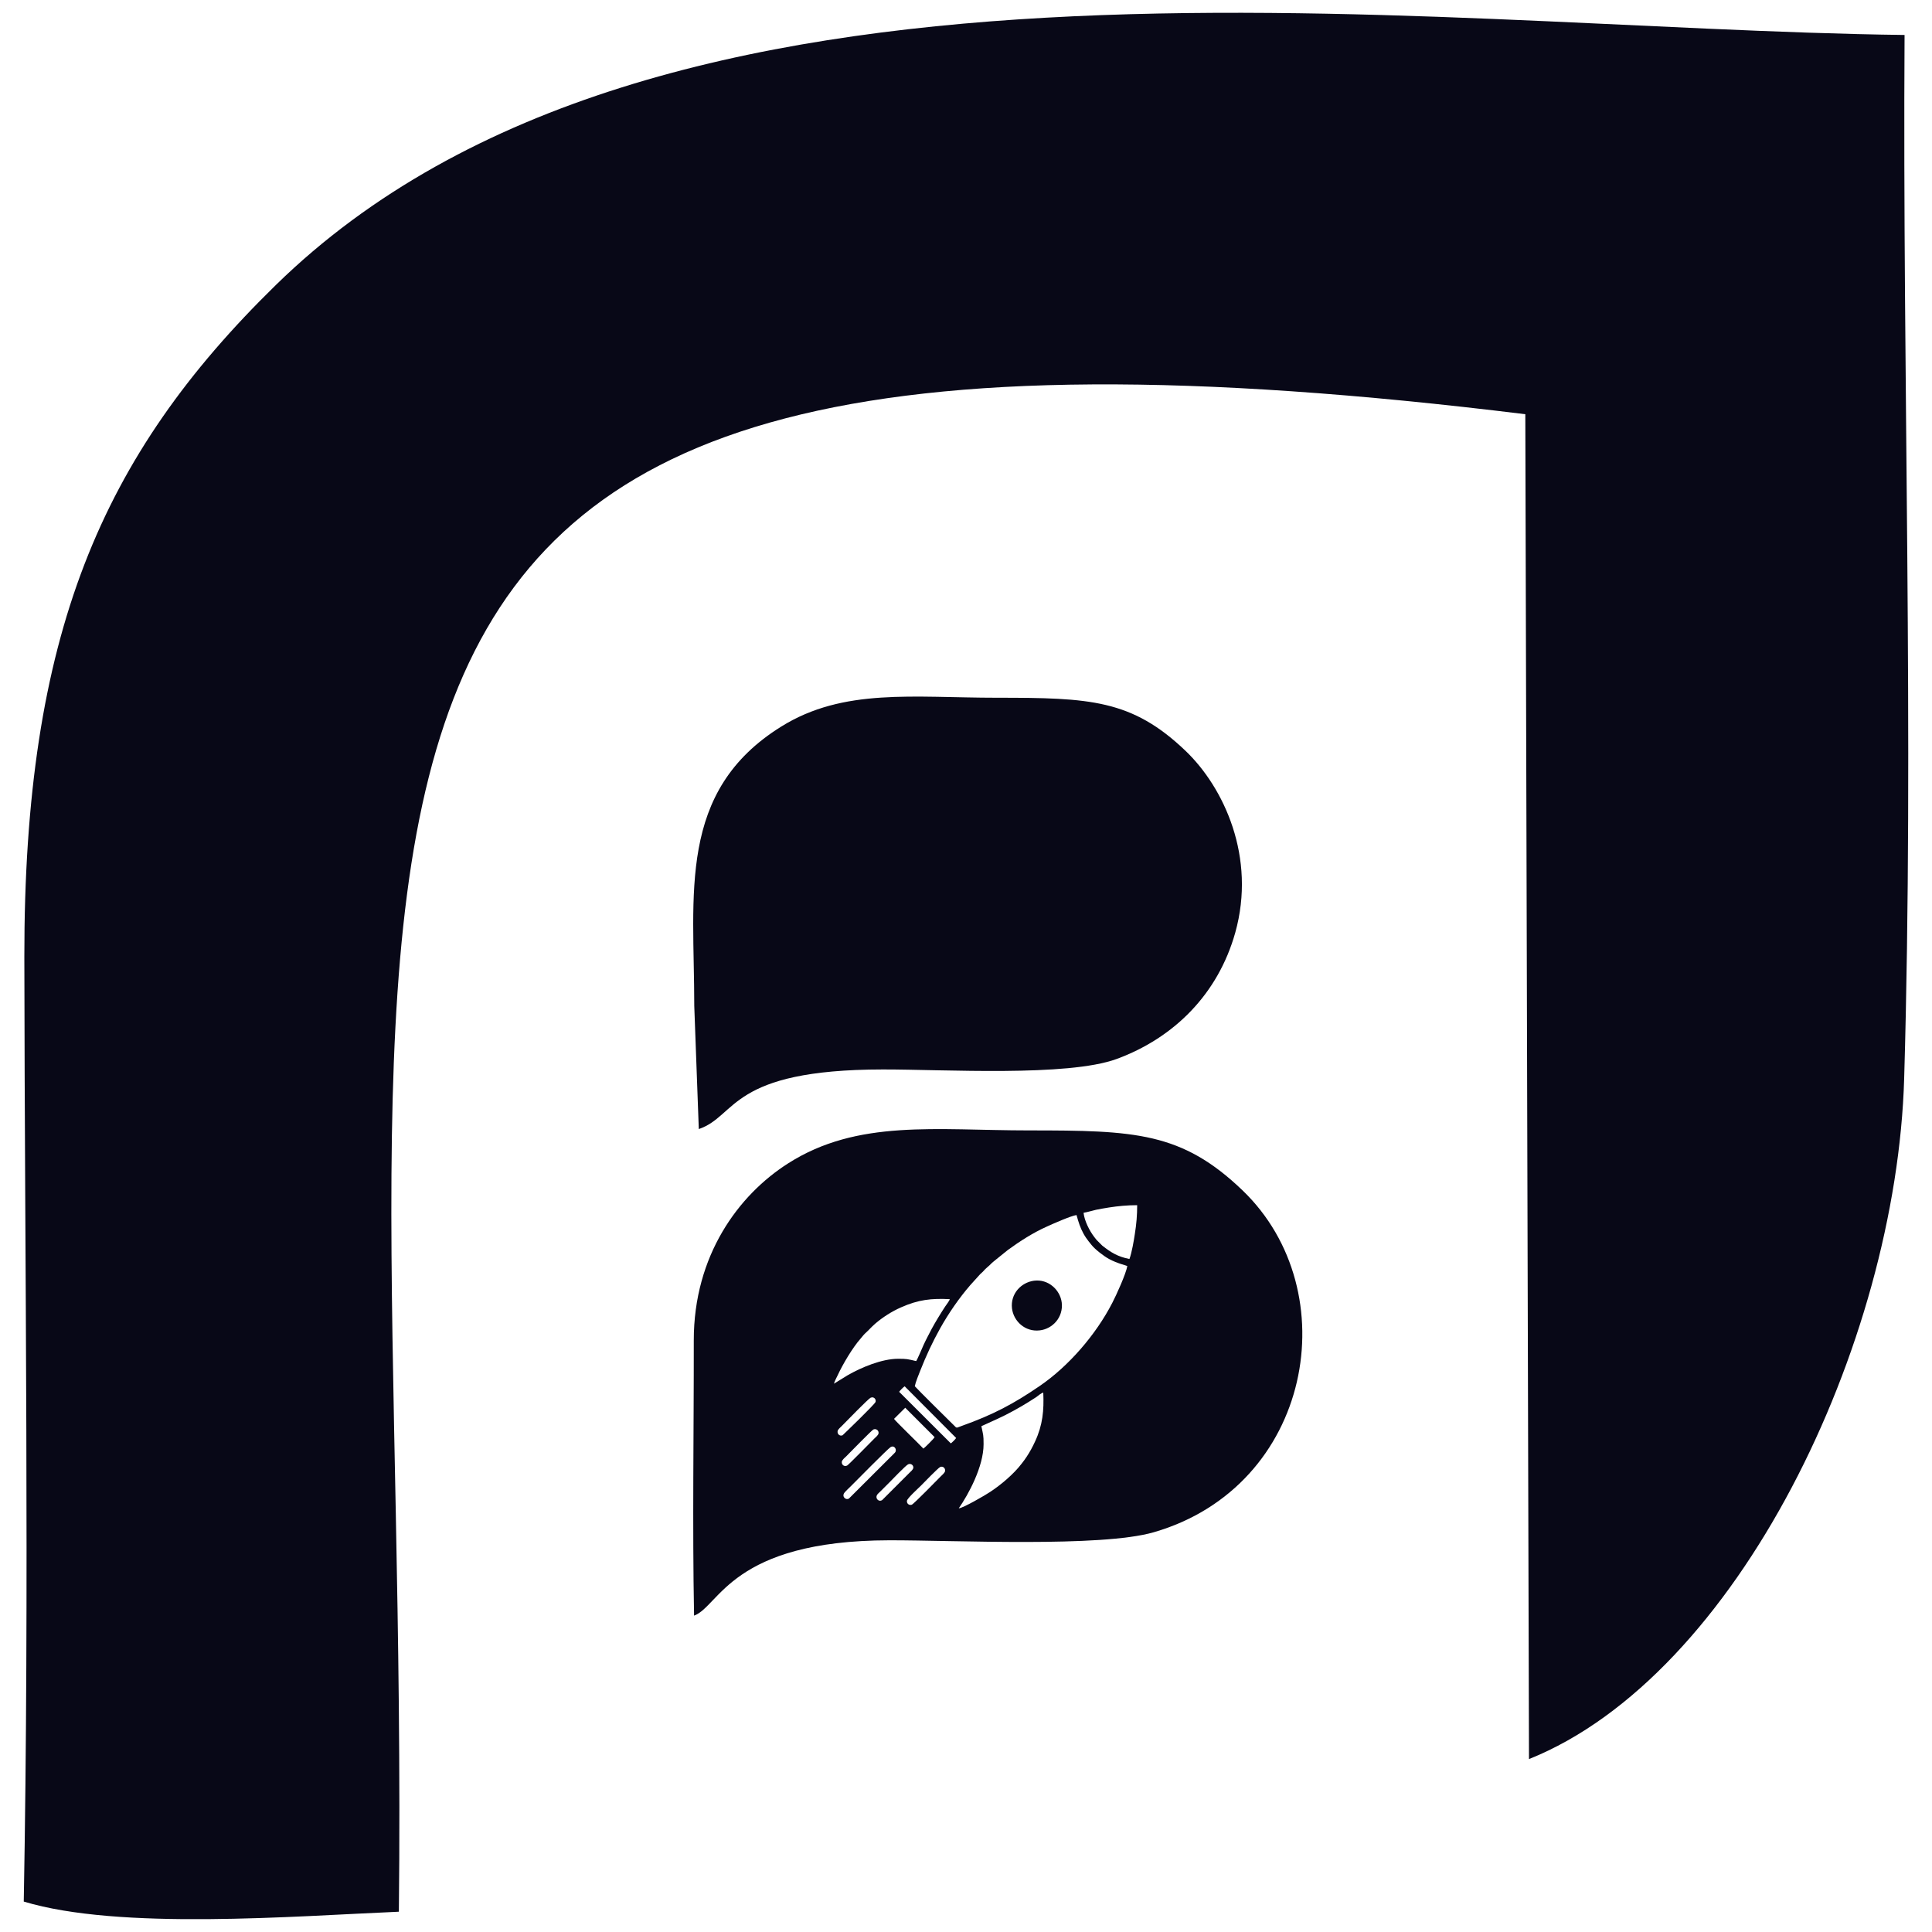 <svg width="20" height="20" viewBox="0 0 20 20" fill="none" xmlns="http://www.w3.org/2000/svg">
<path fill-rule="evenodd" clip-rule="evenodd" d="M0.246 19.685C1.238 19.984 3.041 19.836 4.129 19.79C4.258 8.011 1.902 2.576 15.79 4.288L15.828 18.21C17.982 17.346 19.632 13.925 19.712 11.161C19.815 7.609 19.694 3.932 19.716 0.362C14.543 0.298 6.807 -0.914 2.855 2.951C1.046 4.719 0.249 6.574 0.252 9.907C0.256 13.152 0.305 16.444 0.246 19.684L0.246 19.685Z" fill="#080817"/>
<path fill-rule="evenodd" clip-rule="evenodd" d="M7.185 16.725C7.449 16.628 7.57 15.948 9.206 15.945C9.885 15.944 11.396 16.02 11.943 15.862C13.582 15.388 13.949 13.367 12.863 12.323C12.234 11.719 11.749 11.702 10.652 11.702C9.688 11.702 8.879 11.584 8.159 12.043C7.646 12.369 7.181 12.996 7.182 13.877C7.183 14.822 7.167 15.782 7.185 16.725H7.185ZM9.47 14.35C9.5 14.385 9.823 14.704 9.873 14.753C9.908 14.789 9.896 14.782 9.956 14.761C10.278 14.646 10.489 14.535 10.761 14.349C11.063 14.143 11.345 13.816 11.514 13.488C11.556 13.407 11.655 13.19 11.67 13.106C11.661 13.1 11.567 13.08 11.481 13.033C11.427 13.004 11.336 12.934 11.299 12.887C11.29 12.875 11.281 12.865 11.27 12.851C11.252 12.828 11.233 12.801 11.217 12.772C11.182 12.708 11.166 12.656 11.144 12.578C11.084 12.587 10.899 12.669 10.838 12.697C10.696 12.76 10.556 12.85 10.433 12.94L10.314 13.036C10.297 13.051 10.271 13.069 10.256 13.086C10.236 13.107 10.219 13.118 10.2 13.137C10.191 13.146 10.183 13.156 10.174 13.165C10.164 13.175 10.155 13.182 10.146 13.191L10.043 13.305C9.928 13.438 9.82 13.595 9.733 13.75C9.65 13.899 9.589 14.031 9.526 14.19C9.51 14.23 9.477 14.311 9.47 14.35H9.47ZM10.703 13.258C10.571 13.276 10.459 13.392 10.476 13.544C10.492 13.677 10.612 13.79 10.763 13.772C10.896 13.757 11.009 13.637 10.991 13.484C10.975 13.354 10.853 13.238 10.703 13.258ZM8.633 14.324L8.774 14.237C8.915 14.156 9.128 14.066 9.298 14.066C9.388 14.066 9.394 14.069 9.484 14.09C9.493 14.081 9.551 13.945 9.562 13.92C9.588 13.863 9.618 13.809 9.645 13.756C9.679 13.692 9.744 13.586 9.785 13.524C9.795 13.51 9.832 13.46 9.832 13.449C9.643 13.439 9.506 13.454 9.327 13.534C9.233 13.575 9.138 13.636 9.062 13.701C9.014 13.743 8.999 13.764 8.967 13.793C8.944 13.812 8.928 13.835 8.909 13.857C8.826 13.95 8.723 14.125 8.671 14.238C8.658 14.265 8.641 14.296 8.633 14.324L8.633 14.324ZM10.159 14.763C10.178 14.856 10.182 14.851 10.182 14.95C10.182 15.182 10.025 15.471 9.925 15.614C9.966 15.614 10.205 15.475 10.249 15.445C10.362 15.371 10.494 15.259 10.575 15.153C10.594 15.129 10.611 15.106 10.628 15.08C10.66 15.032 10.689 14.979 10.716 14.92C10.794 14.751 10.808 14.601 10.8 14.417C10.785 14.415 10.74 14.454 10.727 14.463C10.7 14.48 10.676 14.496 10.65 14.512C10.558 14.57 10.429 14.641 10.328 14.687L10.159 14.764V14.763ZM11.217 12.555C11.226 12.638 11.278 12.74 11.326 12.803C11.335 12.815 11.343 12.824 11.351 12.835L11.411 12.895C11.499 12.964 11.569 13.009 11.692 13.033C11.716 12.968 11.737 12.847 11.748 12.773C11.764 12.672 11.772 12.582 11.772 12.476C11.671 12.476 11.575 12.485 11.479 12.5C11.434 12.507 11.389 12.515 11.345 12.524C11.302 12.534 11.257 12.548 11.216 12.555L11.217 12.555ZM9.255 14.688C9.263 14.705 9.519 14.952 9.559 14.996C9.576 14.984 9.668 14.893 9.675 14.877L9.371 14.573L9.255 14.688L9.255 14.688ZM9.308 14.408L9.843 14.942C9.857 14.932 9.89 14.899 9.898 14.886L9.365 14.351C9.355 14.356 9.314 14.397 9.308 14.408ZM9.22 14.98C9.195 14.993 8.841 15.352 8.81 15.383C8.789 15.404 8.759 15.431 8.742 15.452C8.711 15.491 8.754 15.533 8.788 15.513L9.263 15.039C9.291 15.01 9.26 14.957 9.22 14.98H9.22ZM9.732 15.187C9.714 15.193 9.557 15.356 9.531 15.382C9.51 15.403 9.393 15.509 9.389 15.535C9.384 15.563 9.409 15.586 9.438 15.577C9.458 15.571 9.703 15.319 9.738 15.284C9.75 15.272 9.779 15.248 9.783 15.23C9.789 15.198 9.761 15.175 9.732 15.186V15.187ZM9.014 14.468C8.988 14.48 8.756 14.72 8.715 14.761C8.705 14.771 8.674 14.797 8.671 14.814C8.665 14.846 8.694 14.87 8.722 14.858C8.723 14.858 9.06 14.534 9.064 14.512C9.071 14.48 9.042 14.456 9.014 14.469L9.014 14.468ZM9.041 14.798C9.024 14.806 8.8 15.036 8.755 15.081C8.743 15.092 8.716 15.114 8.714 15.134C8.712 15.165 8.741 15.186 8.77 15.171C8.783 15.165 9.012 14.931 9.055 14.888C9.066 14.877 9.094 14.856 9.095 14.835C9.097 14.807 9.069 14.786 9.041 14.798H9.041ZM9.4 15.159C9.373 15.173 9.228 15.325 9.207 15.346C9.175 15.379 9.145 15.409 9.112 15.441C9.099 15.454 9.073 15.472 9.073 15.497C9.074 15.525 9.103 15.547 9.132 15.529L9.416 15.245C9.427 15.234 9.454 15.213 9.455 15.192C9.455 15.164 9.426 15.146 9.4 15.159Z" fill="#080817"/>
<path fill-rule="evenodd" clip-rule="evenodd" d="M7.234 11.688C7.633 11.552 7.547 11.072 9.14 11.071C9.772 11.07 11.051 11.149 11.561 10.962C12.157 10.742 12.609 10.288 12.787 9.656C13.006 8.874 12.67 8.153 12.273 7.773C11.717 7.241 11.281 7.223 10.322 7.223C9.452 7.223 8.732 7.12 8.088 7.521C7.009 8.192 7.187 9.253 7.187 10.413L7.234 11.689V11.688Z" fill="#080817"/>
</svg>
